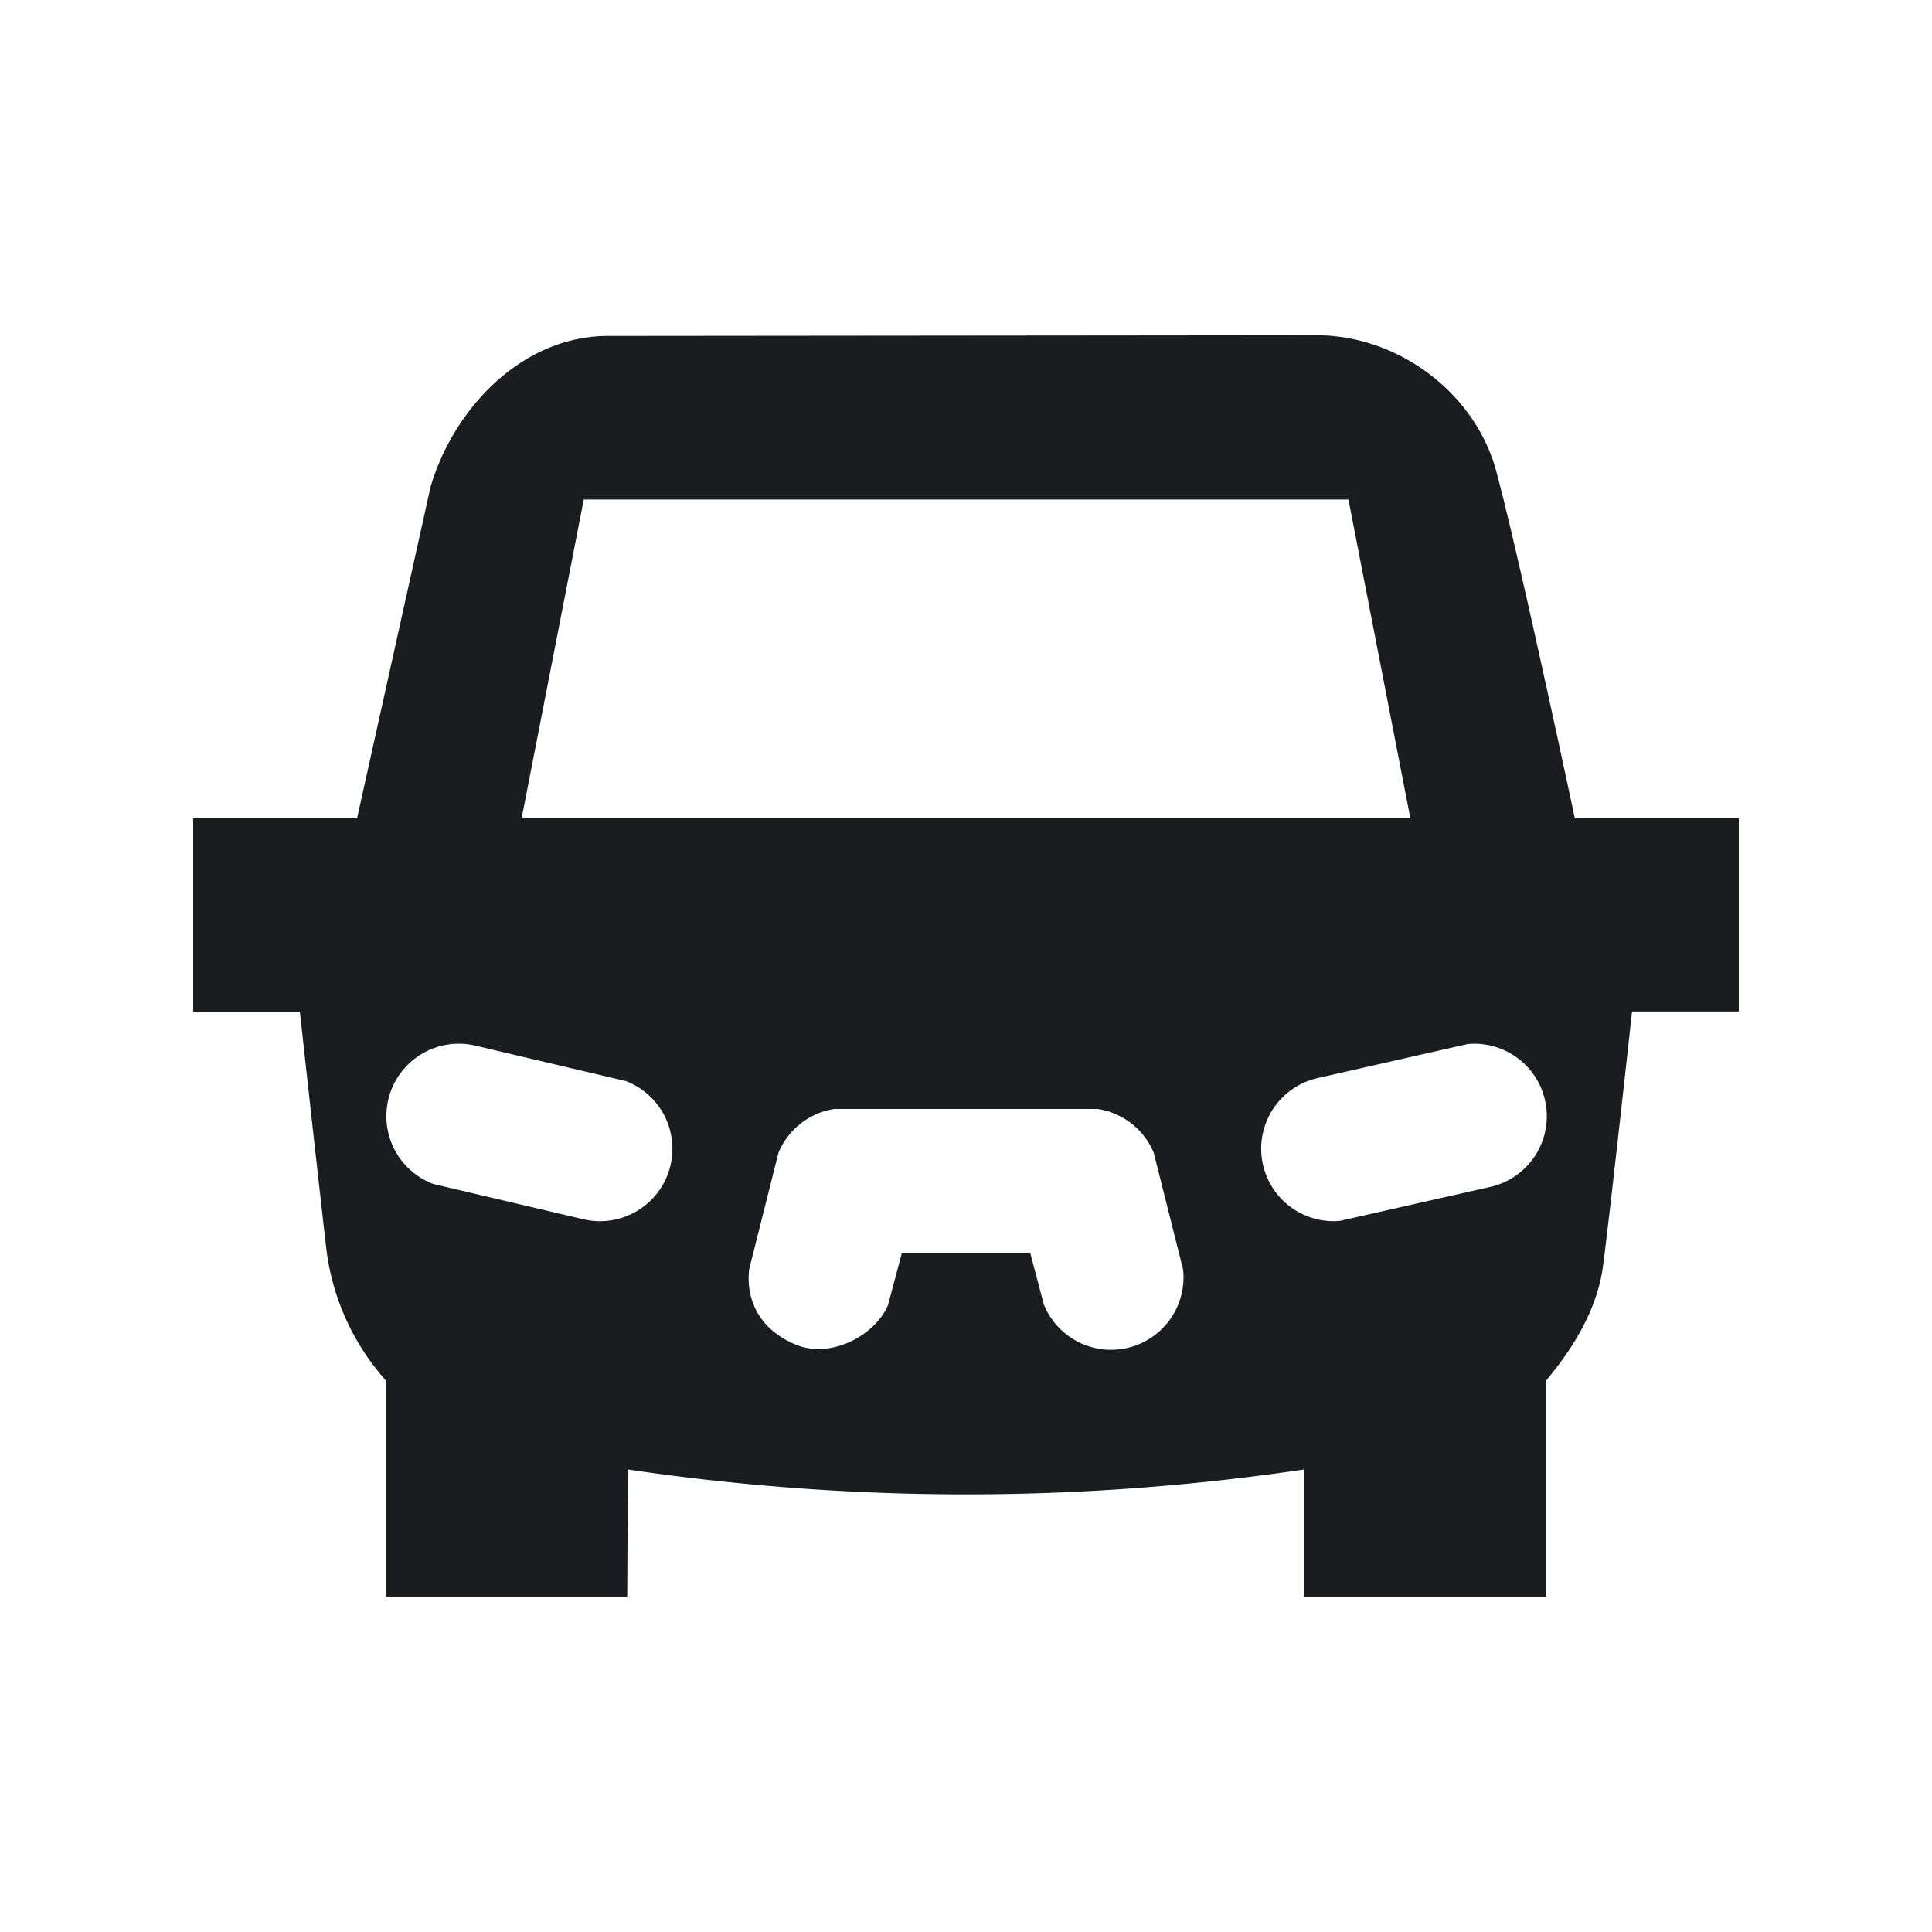 <svg xmlns="http://www.w3.org/2000/svg" width="20" height="20" fill="none"><g clip-path="url(#a)"><path fill="#1A1C1F" fill-rule="evenodd" d="M13.63 3.471c.842 0 1.641.594 1.86 1.41q.219.816.813 3.59H18v2h-1.105q-.225 2.049-.3 2.63-.075.58-.594 1.195v2.233H13.5v-1.317a23.9 23.9 0 0 1-7 0l-.007 1.317H4v-2.232a2.5 2.5 0 0 1-.625-1.395q-.09-.784-.271-2.43H2v-2h1.696l.761-3.432c.238-.806.943-1.562 1.838-1.562zM8.638 11.48a.75.75 0 0 0-.579.452l-.304 1.208c-.036.33.118.63.486.781.368.15.825-.105.952-.412l.143-.538h1.329l.14.53a.75.75 0 0 0 1.442-.361l-.304-1.208a.75.75 0 0 0-.58-.452zm-3.719-.656a.75.75 0 0 0-.435 1.432l1.56.367a.75.75 0 0 0 .434-1.432zm11.074.562a.75.75 0 0 0-.799-.578l-1.562.354a.75.75 0 0 0 .236 1.477l1.563-.353a.75.75 0 0 0 .562-.9m-2.034-6.215H6.043l-.643 3.3h9.2z" clip-rule="evenodd"/></g><defs><clipPath id="a"><path fill="#fff" d="M0 0h20v20H0z"/></clipPath></defs></svg>